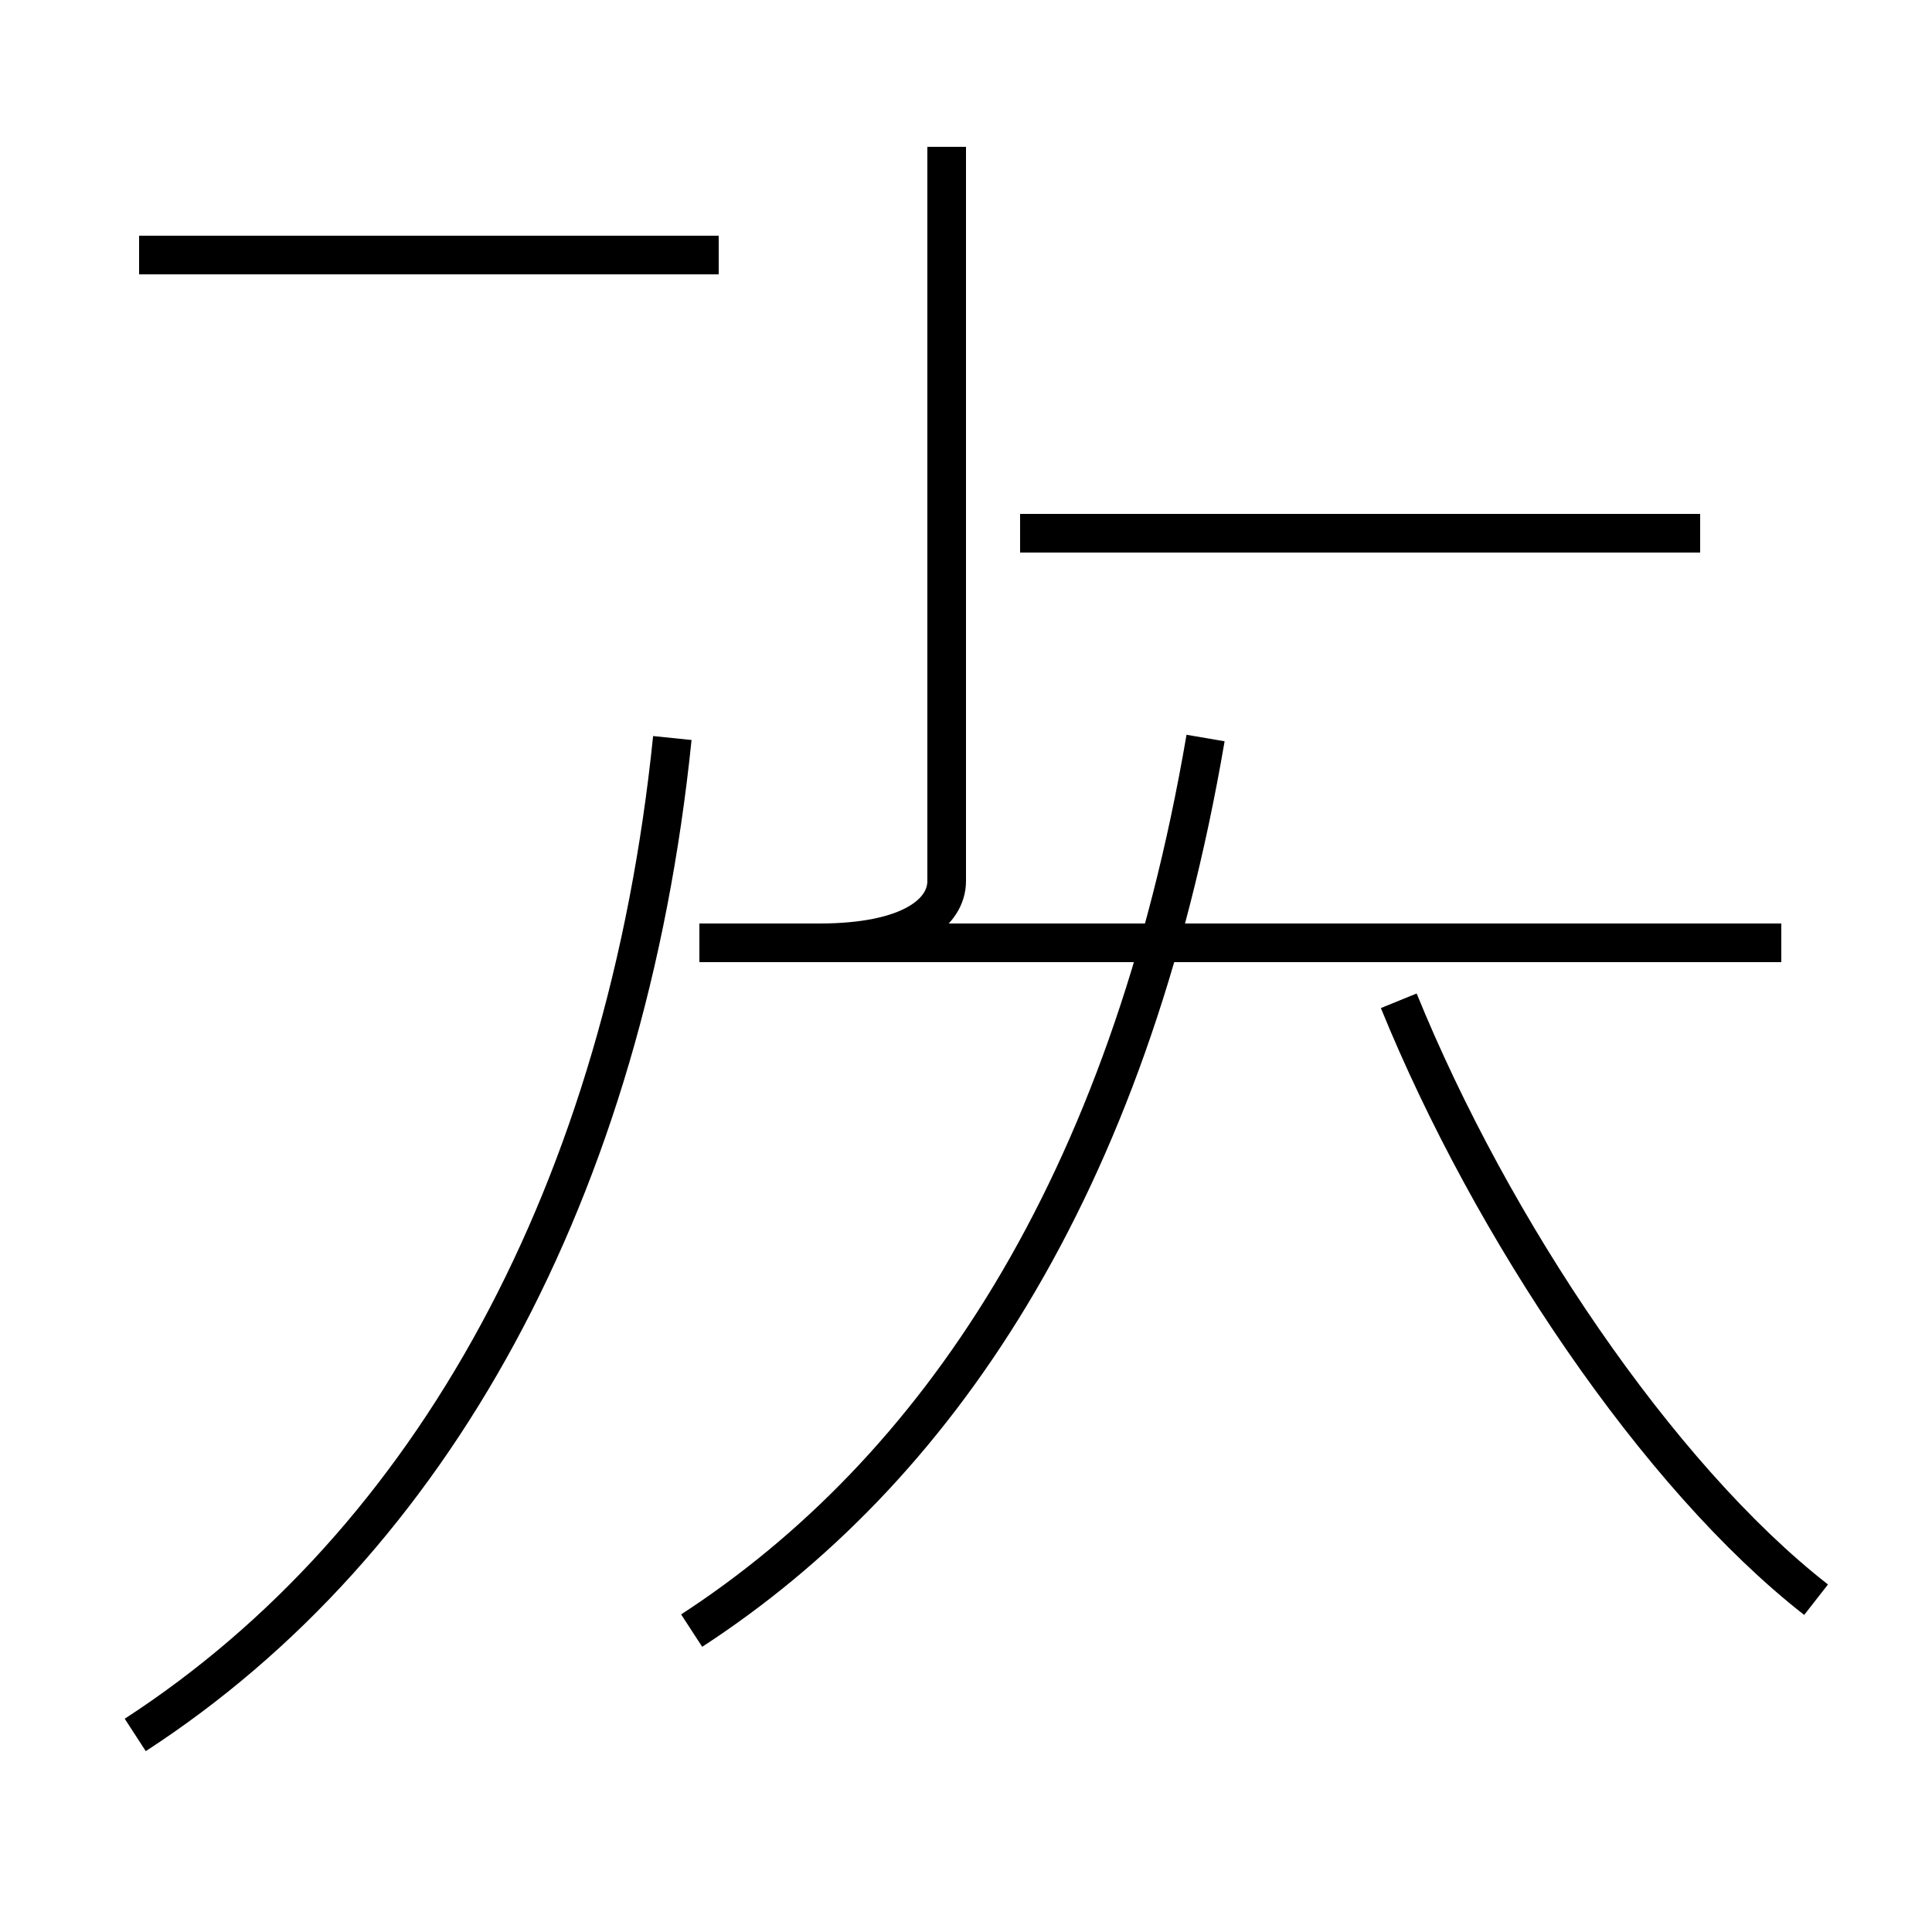 <?xml version='1.0' encoding='utf8'?>
<svg viewBox="0.0 -44.0 50.0 50.0" version="1.1" xmlns="http://www.w3.org/2000/svg">
<rect x="0.0" y="-44.0" width="50.0" height="50.0" fill="#808080" stroke="none"/>
<rect x="-1000" y="-1000" width="2000" height="2000" stroke="white" fill="white"/>
<g style="fill:none; stroke:#000000;  stroke-width:1">
<path d="M 18.1 19.6 L 21.2 19.6 C 23.6 19.6 24.5 20.4 24.5 21.2 L 24.5 40.2 M 46.1 19.6 L 21.2 19.6 M 44.0 30.2 L 26.4 30.2 M 17.9 1.8 C 24.2 5.9 29.2 13.2 31.2 24.9 M 47.0 2.6 C 42.9 5.8 38.6 12.2 36.2 18.1 M 3.5 -0.9 C 11.2 4.1 16.2 13.2 17.4 24.9 M 18.6 37.4 L 3.6 37.4 " transform="scale(1, -1)" />
</g>
</svg>